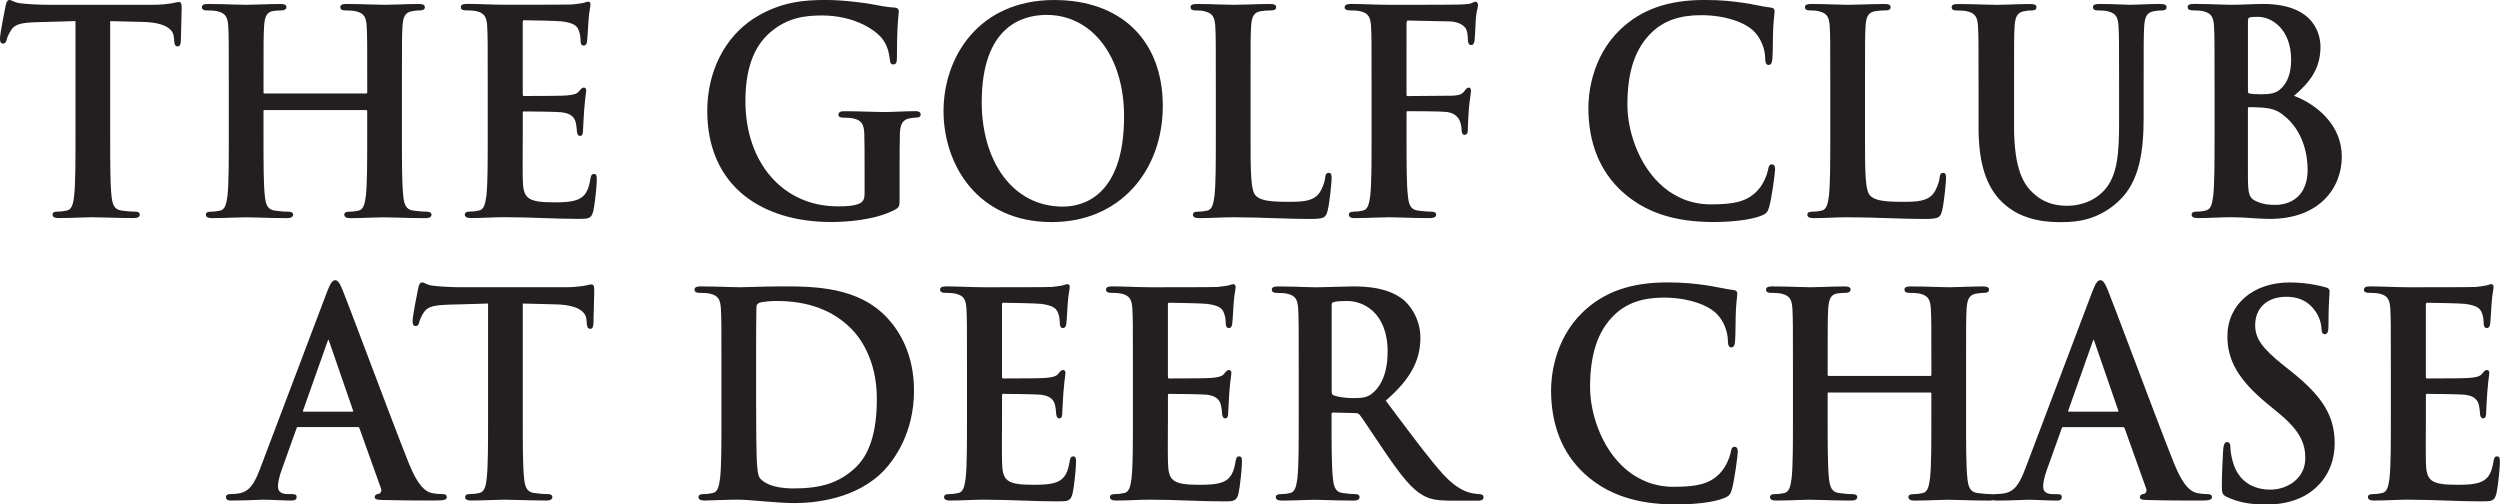 <?xml version="1.0" encoding="UTF-8"?>
<svg id="a" data-name="Layer 1" xmlns="http://www.w3.org/2000/svg" width="899.92" height="181.6" viewBox="0 0 899.92 181.6">
  <defs>
    <style>
      .b {
        fill: #231f20;
      }
    </style>
  </defs>
  <g>
    <g>
      <path class="b" d="M64.37.71c-.3,0-.78.11-1.58.28-.31.07-.66.15-1.05.23h-.07c-1.4.21-3.51.5-6.51.5H17.15c-3.05,0-6.72-.19-9.58-.51-1.43-.12-2.34-.54-3-.85-.45-.21-.8-.37-1.15-.37-.86,0-1.15,1-1.4,2.12-.15.62-2.02,10.03-2.02,11.71,0,.97.13,1.87,1.11,1.87.86,0,1.14-.75,1.3-1.41.13-.56.52-1.76,1.6-3.47,1.42-2.2,3.85-2.63,9.11-2.82,3.17-.07,6.87-.18,10.13-.28,1.44-.04,2.78-.08,3.92-.12v41.28c0,9.29,0,17.31-.48,21.56-.25,2.55-.74,4.96-2.59,5.35-1.15.27-2.26.4-3.4.4-.44,0-1.79,0-1.79,1.06,0,.84.73,1.26,2.17,1.26,2.19,0,5.06-.1,7.59-.18,1.91-.06,3.56-.12,4.51-.12,1.06,0,2.68.05,4.55.1,2.98.09,6.68.2,10.52.2,1.32,0,2.07-.46,2.07-1.26,0-.48-.31-1.06-1.79-1.06s-3.53-.2-4.86-.4c-2.54-.36-3.22-2.2-3.53-5.25-.48-4.34-.48-12.37-.48-21.65V7.6c5.33.1,9.31.2,11.84.3,9.31.22,10.94,3.5,11.08,5.42,0,.16.02.37.05.59.02.19.05.38.05.54.08,1.32.23,2.26,1.31,2.26.94,0,1.05-1.2,1.11-1.87,0-1.38.08-3.95.16-6.43.07-2.22.13-4.31.13-5.32,0-1.28,0-2.38-1.02-2.38Z"/>
      <path class="b" d="M153.55,76.19c-1.43,0-3.53-.2-4.86-.4-2.54-.36-3.22-2.2-3.53-5.25-.48-4.34-.48-12.37-.48-21.65v-17.83c0-15.45,0-18.23.19-21.47.2-3.69,1.05-5.09,3.35-5.54,1.19-.21,2.01-.3,2.74-.3.64,0,1.98,0,1.98-1.16,0-1.02-1.09-1.16-2.27-1.16-2.1,0-4.92.1-7.4.18-1.98.07-3.68.12-4.69.12-1.07,0-2.74-.05-4.68-.11-2.72-.08-6.1-.19-9.14-.19h0c-.76,0-1.25.06-1.6.21-.44.18-.66.5-.66.95,0,1.16,1.32,1.16,1.88,1.16,1.23,0,2.91.09,3.69.3,3.12.7,3.75,2.34,3.93,5.55.19,3.23.19,6.02.19,21.46v2.13c0,.29-.12.46-.33.46h-36.67c-.21,0-.33-.16-.33-.46v-2.13c0-15.45,0-18.23.19-21.47.21-3.81,1.08-5.29,3.33-5.64.75-.1,1.98-.2,2.75-.2,1.72,0,1.98-.73,1.98-1.16,0-1.02-1.09-1.16-2.27-1.16-2.1,0-4.92.1-7.4.18-1.98.07-3.68.12-4.69.12-1.07,0-2.74-.05-4.68-.11-2.72-.08-6.1-.19-9.14-.19h0c-.76,0-1.25.06-1.6.21-.44.18-.66.5-.66.95,0,1.16,1.32,1.16,1.88,1.16,1.23,0,2.91.09,3.69.3,3.12.7,3.75,2.34,3.93,5.55.19,3.23.19,6.02.19,21.46v17.83c0,9.29,0,17.31-.48,21.55-.35,2.71-.79,4.98-2.59,5.36-1.15.27-2.26.4-3.4.4-.44,0-1.79,0-1.79,1.06,0,.84.73,1.26,2.17,1.26,2.19,0,5.06-.1,7.59-.18,1.91-.06,3.56-.12,4.51-.12,1.06,0,2.69.05,4.57.1,2.95.09,6.63.2,10.4.2,1.89,0,2.17-.79,2.17-1.26s-.31-1.06-1.79-1.06-3.53-.2-4.86-.4c-2.54-.36-3.22-2.2-3.53-5.25-.48-4.34-.48-12.37-.48-21.65v-8.92c0-.3.1-.36.33-.36h36.67c.15,0,.33.09.33.36v8.92c0,9.29,0,17.31-.48,21.55-.35,2.71-.79,4.98-2.59,5.36-1.15.27-2.26.4-3.4.4-.44,0-1.79,0-1.79,1.06,0,1.26,1.71,1.26,2.27,1.26,2.12,0,4.96-.1,7.46-.18,1.92-.07,3.58-.12,4.54-.12,1.06,0,2.69.05,4.57.1,2.95.09,6.63.2,10.4.2,1.89,0,2.17-.79,2.17-1.26s-.31-1.06-1.79-1.06Z"/>
      <path class="b" d="M213.84,62.61c-.93,0-1.13.72-1.3,1.73-.68,4.17-1.81,6.16-4.18,7.31-2.44,1.19-6.49,1.19-8.91,1.19-9.96,0-11.09-1.67-11.27-8.27-.07-2.08-.04-7.31-.02-11.52,0-1.69.02-3.18.02-4.18v-8c0-.76.17-.76.33-.76,2.15,0,11.75.1,13.6.3,3.03.35,4.63,1.51,5.16,3.76.22,1.02.27,1.61.33,2.3.02.19.03.39.05.59,0,.75.3,1.87,1.11,1.87,1.11,0,1.11-1.36,1.11-2.17,0-.38.09-1.79.18-3.29.08-1.25.16-2.57.2-3.48.25-3.42.51-5.31.65-6.32.07-.54.12-.87.12-1.09,0-.96-.65-1.06-.92-1.06-.57,0-.98.5-1.6,1.25l-.13.16c-.81.95-2.18,1.23-4.44,1.43-1.42.13-6.86.2-15.34.2-.27,0-.42-.04-.42-.86V8.05c0-.76.23-.76.42-.76,1.8,0,11.97.2,13.6.4,4.81.61,5.62,1.83,6.23,3.49.46,1.18.56,2.78.56,3.15,0,.72,0,2.07,1.11,2.07.96,0,1.14-.99,1.21-1.33.13-.8.25-2.92.35-4.63.05-.93.1-1.72.13-2.08.19-3.13.47-4.68.64-5.6.08-.45.13-.75.13-1,0-.29,0-1.16-.83-1.16-.34,0-.69.12-1.03.24-.19.07-.38.13-.57.17-.85.23-2.74.45-4.08.6-1.64.09-17.32.1-23.98.1-2.57,0-4.99-.08-7.33-.16-2.24-.07-4.35-.15-6.49-.15-1.14,0-2.36.09-2.36,1.16,0,1.16,1.32,1.16,1.88,1.16,1.23,0,2.91.09,3.69.3,3.12.7,3.75,2.34,3.93,5.55.19,3.23.19,6.02.19,21.46v17.83c0,9.29,0,17.31-.48,21.55-.35,2.71-.79,4.98-2.59,5.36-1.15.27-2.26.4-3.4.4-.44,0-1.79,0-1.79,1.06,0,.84.73,1.26,2.17,1.26,2.23,0,4.36-.08,6.41-.16,1.97-.07,3.82-.15,5.68-.15,4.94,0,9.58.16,14.06.32,4.31.15,8.37.29,12.52.29,3.61,0,4.71,0,5.43-2.83.49-2.08,1.25-8.95,1.25-11.3,0-1.02,0-2.07-1.02-2.07Z"/>
    </g>
    <path class="b" d="M329.23,40.02c-1.61,0-3.74.08-5.79.16-2.05.08-3.98.15-5.44.15-1.24,0-3.05-.06-5.15-.12-2.78-.09-5.93-.18-8.77-.18-1.1,0-2.27.1-2.27,1.26,0,.7.57,1.06,1.69,1.06,1.23,0,2.91.09,3.69.3,2.88.64,3.83,1.99,3.93,5.54.1,3.04.1,6.97.1,11.95v9.52c0,1.89-.5,2.94-1.68,3.52-2.25,1.09-5.6,1.09-8.05,1.09-19.52,0-33.16-15.56-33.16-37.85,0-11.36,2.86-19.42,8.75-24.63,6.25-5.47,12.75-6.22,18.84-6.22,11.27,0,18.64,4.92,21.22,7.82,2.54,2.88,2.95,6.26,3.2,8.27.06.54.18,1.54,1.21,1.54,1.09,0,1.31-.91,1.31-2.38,0-9.75.39-13.61.58-15.46.05-.54.09-.89.09-1.16,0-.82-.26-1.35-1.58-1.47-2.37-.11-6.07-.81-7.54-1.11-2.12-.45-10.58-1.63-17.04-1.63-7.53,0-16.37.51-25.96,6.62-10.53,6.72-16.82,19.18-16.82,33.34,0,13.03,4.65,23.59,13.45,30.54,7.81,6.17,18.58,9.43,31.15,9.43,4.49,0,15.75-.45,23.27-4.6,1.25-.77,1.37-1.1,1.37-3.86v-11.15c0-5.09,0-9.11.1-12.15.1-3.52,1.06-5.07,3.44-5.54,1.2-.21,1.82-.3,2.55-.3,1.35,0,1.5-.74,1.5-1.06,0-1.26-1.41-1.26-2.17-1.26Z"/>
    <path class="b" d="M379.54,0c-27.41,0-39.9,20.72-39.9,39.97s12.18,39.97,38.94,39.97c11.79,0,21.88-4.2,29.2-12.15,6.96-7.56,10.79-18.09,10.79-29.64,0-23.53-14.96-38.14-39.03-38.14ZM404.63,41.89c0,29.31-15.4,32.48-22.02,32.48-8.73,0-16.15-3.77-21.45-10.89-5.01-6.75-7.77-16.21-7.77-26.65,0-27.38,14.64-31.46,23.36-31.46,16.41,0,27.88,15.02,27.88,36.53Z"/>
    <path class="b" d="M478.32,62.21c-1.12,0-1.24,1.13-1.3,1.75-.19,1.9-1.33,4.67-2.44,5.94-2.25,2.57-5.67,2.75-11.04,2.75-7.67,0-9.94-.76-11.45-2.16-1.93-1.75-1.93-8.8-1.93-21.6v-17.83c0-15.45,0-18.23.19-21.47.2-3.69,1.05-5.09,3.35-5.54,1.18-.21,2.71-.3,3.7-.3.64,0,1.98,0,1.98-1.16,0-1.02-1.09-1.16-2.27-1.16-2.1,0-5.22.1-7.97.18-2.19.07-4.08.12-5.09.12-1.11,0-2.85-.06-4.87-.12-2.68-.09-5.71-.18-8.28-.18h0c-.81,0-1.33.06-1.68.21-.45.18-.67.5-.67.95,0,1.16,1.32,1.16,1.88,1.16,1.28,0,2.38.1,3.11.3,3.12.7,3.75,2.34,3.93,5.55.19,3.23.19,6.02.19,21.46v17.83c0,9.29,0,17.31-.48,21.55-.35,2.71-.79,4.98-2.59,5.36-1.15.27-2.26.4-3.4.4-.44,0-1.79,0-1.79,1.06,0,.84.73,1.26,2.17,1.26,2.23,0,4.36-.08,6.41-.16,1.97-.07,3.82-.15,5.68-.15,5.33,0,10.25.16,15.02.32,4.45.15,8.66.29,12.92.29,5.06,0,5.67-.52,6.29-2.92.78-2.98,1.45-10.54,1.45-11.71,0-.97,0-1.97-1.02-1.97Z"/>
    <path class="b" d="M531.12.61c-.36,0-.68.17-1.03.35-.19.1-.39.2-.58.27-.76.24-1.68.28-2.95.35l-.92.05c-1.92.09-16.69.1-25.33.1-2.57,0-4.99-.08-7.33-.16-2.24-.07-4.35-.15-6.49-.15-1.19,0-2.46.1-2.46,1.26,0,.7.63,1.06,1.88,1.06s2.91.09,3.69.3c3.12.7,3.75,2.34,3.93,5.55.19,3.23.19,6.02.19,21.46v17.83c0,9.67,0,17.31-.48,21.55-.35,2.71-.79,4.98-2.59,5.36-1.15.27-2.26.4-3.4.4s-1.69.36-1.69,1.06c0,1.17,1.17,1.26,2.27,1.26,2,0,4.75-.09,7.18-.17,2-.07,3.89-.13,5.01-.13.97,0,2.46.05,4.34.1,2.93.09,6.57.2,10.25.2,1.01,0,2.36-.13,2.36-1.26,0-.95-1.07-1.06-1.88-1.06-1.35,0-3.47-.21-4.77-.4-2.56-.36-3.22-2.16-3.53-5.35-.48-4.24-.48-11.88-.48-21.55v-8.21c0-.66.16-.66.42-.66,3.55,0,12.02.03,14.17.3,3.42.47,4.46,2.78,4.69,3.48.39,1.23.56,2.43.56,3.07,0,1.04.38,1.67,1.02,1.67,1.21,0,1.21-1.26,1.21-2.17,0-.7.19-5.39.38-7.37.17-1.8.39-3.4.56-4.56.13-.88.21-1.47.21-1.74,0-1.01-.52-1.16-.83-1.16-.61,0-.88.37-1.23.83-.07.09-.14.18-.22.29-1.27,1.82-2.75,1.82-8.24,1.82-1.85,0-4.5.03-6.97.06-2.13.02-4.12.04-5.32.04-.31,0-.42-.03-.42-.66V8.56c0-1.17.33-1.17.61-1.17,1.5.05,4.59.11,7.58.16,2.75.05,5.6.1,7.21.15,3.54.1,5.48,1.56,6.11,2.88.56,1.37.56,2.98.56,3.78.08.97.24,1.85,1.21,1.85s1.15-1.11,1.21-1.63c.12-.77.24-3.39.34-5.5.06-1.26.11-2.35.14-2.72.16-1.51.39-2.54.56-3.29.12-.56.21-.97.21-1.29,0-.65-.4-1.16-.92-1.16Z"/>
    <path class="b" d="M637.87,59.17c-1,0-1.21.65-1.49,2.23-.38,1.8-1.63,4.72-3.21,6.58-3.87,4.69-9.09,5.58-17.37,5.58-3.54,0-6.74-.65-9.64-1.79-1.82-.75-3.63-1.71-5.38-2.89-10.15-7.1-14.97-20.87-14.97-31.15,0-11.99,2.78-20.28,8.75-26.06,4.42-4.24,10.1-6.21,17.87-6.21,8.23,0,15.99,2.49,19.3,6.2,2.2,2.42,3.58,5.84,3.68,9.15,0,.84,0,2.58,1.21,2.58,1.14,0,1.31-1.26,1.4-2.66.1-1.05.12-3.04.15-5.15.02-2.05.05-4.18.14-5.8.12-2.14.27-3.43.37-4.29.07-.58.11-.96.11-1.3,0-.64-.11-1.34-1.38-1.46-1.5-.16-3.15-.49-4.89-.83-1.6-.32-3.25-.65-4.99-.89-4.18-.58-7.86-1.02-13.95-1.02-13.19,0-22.88,3.44-30.51,10.81-10.49,10.15-11.31,23.95-11.31,27.94,0,12.59,4.03,22.71,11.98,30.07h0c8.27,7.58,18.79,11.11,33.09,11.11,5.71,0,13.27-.62,17.38-2.35,1.66-.72,2.13-1.27,2.64-3.1.99-3.55,2.12-12.35,2.12-13.54,0-1.46-.61-1.77-1.11-1.77Z"/>
    <path class="b" d="M699.5,62.21c-1.12,0-1.24,1.13-1.3,1.75-.19,1.9-1.33,4.67-2.44,5.94-2.25,2.57-5.67,2.75-11.04,2.75-7.67,0-9.94-.76-11.45-2.16-1.93-1.75-1.93-8.8-1.93-21.6v-17.83c0-15.45,0-18.23.19-21.47.2-3.69,1.05-5.09,3.35-5.54,1.18-.21,2.71-.3,3.7-.3.64,0,1.98,0,1.98-1.16,0-1.02-1.09-1.16-2.27-1.16-2.1,0-5.22.1-7.97.18-2.19.07-4.08.12-5.09.12-1.11,0-2.85-.06-4.87-.12-2.68-.09-5.71-.18-8.28-.18h0c-.81,0-1.33.06-1.68.21-.45.18-.67.5-.67.95,0,1.16,1.32,1.16,1.88,1.16,1.28,0,2.38.1,3.11.3,3.12.7,3.75,2.34,3.93,5.55.19,3.23.19,6.02.19,21.46v17.83c0,9.29,0,17.31-.48,21.55-.35,2.71-.79,4.98-2.59,5.36-1.15.27-2.26.4-3.4.4-.44,0-1.79,0-1.79,1.06,0,.84.73,1.26,2.17,1.26,2.23,0,4.36-.08,6.41-.16,1.97-.07,3.82-.15,5.68-.15,5.33,0,10.25.16,15.02.32,4.45.15,8.66.29,12.92.29,5.06,0,5.67-.52,6.29-2.92.78-2.98,1.45-10.54,1.45-11.71,0-.97,0-1.97-1.02-1.97Z"/>
    <path class="b" d="M777.64,1.42c-2.41,0-5.74.12-8.17.22-1.32.05-2.36.09-2.77.09-.02,0-.12,0-.28-.01-5.34-.24-8.8-.29-10.76-.29h0c-.76,0-1.25.06-1.6.21-.44.18-.66.5-.66.95,0,1.16,1.32,1.16,1.88,1.16,1.12,0,2.69.11,3.4.3,3.12.7,3.75,2.34,3.93,5.55.19,3.23.19,6.02.19,21.46v12.66c0,10.85-.4,19.58-5.5,24.96-4.61,4.87-10.67,5.39-13.07,5.39-3.31,0-7.65-.47-11.84-4.09-3.84-3.31-7.4-8.6-7.4-24.73v-14.18c0-15.45,0-18.23.19-21.47.2-3.69,1.05-5.09,3.35-5.54,1.13-.2,1.7-.3,2.74-.3.49,0,1.79,0,1.79-1.16,0-1.07-1.22-1.16-2.36-1.16-1.91,0-4.62.09-7.01.18-1.94.07-3.77.13-4.8.13-1.23,0-3.04-.06-5.13-.12-2.8-.09-5.98-.18-8.89-.18h0c-.81,0-1.32.06-1.68.21-.45.18-.67.5-.67.95,0,1.16,1.32,1.16,1.88,1.16,1.23,0,2.91.09,3.69.3,3.12.7,3.75,2.34,3.93,5.55.19,3.23.19,6.02.19,21.46v14.79c0,12.84,2.74,21.43,8.62,27.03,7.4,7.06,17.27,7.06,21.48,7.06,5.6,0,12.94-.84,20.13-7.36,8.09-7.32,9.2-19.07,9.2-30.68v-10.84c0-15.45,0-18.23.19-21.47.2-3.69,1.05-5.09,3.35-5.54,1.13-.2,1.7-.3,2.74-.3s1.98-.14,1.98-1.16-1.09-1.16-2.27-1.16Z"/>
    <path class="b" d="M825.75,34.51c5.75-4.91,9.55-9.84,9.55-17.64,0-3.62-1.49-15.45-20.7-15.45-1.49,0-3.09.06-4.8.13-2.04.08-4.35.17-6.91.17-.73,0-2.04-.04-3.7-.1-2.62-.09-6.2-.21-9.36-.21h0c-.81,0-1.33.06-1.68.21-.45.18-.67.5-.67.95,0,1.16,1.32,1.16,1.88,1.16,1.23,0,2.91.09,3.69.3,3.12.7,3.75,2.34,3.93,5.55.19,3.23.19,6.02.19,21.46v17.83c0,9.29,0,17.31-.48,21.55-.38,2.9-.73,4.7-2.43,5.27-.88.31-2.21.49-3.56.49-.44,0-1.79,0-1.79,1.06,0,.84.73,1.26,2.17,1.26,2.23,0,4.36-.08,6.41-.16,1.97-.07,3.82-.15,5.68-.15,2.63,0,5.07.16,7.44.32,2.23.15,4.34.29,6.48.29,17.88,0,25.88-11.22,25.88-22.34,0-5.45-1.97-10.32-5.85-14.49-2.96-3.18-6.99-5.83-11.38-7.48ZM820.87,32.08c-1.66,1.54-3.89,1.86-6.74,1.86-2.14,0-3.6-.1-4.45-.3-.23-.06-.49-.13-.49-.87V7.75c0-1.08.18-1.33.67-1.48.93-.2,1.8-.2,3.12-.2,4.54,0,11.75,4.2,11.75,15.45,0,4.76-1.33,8.4-3.86,10.56ZM809.19,39.05c0-.46.17-.46.33-.46,1.44,0,2.39,0,4.11.1,3.62.2,5.82.86,7.83,2.38,8.31,6.12,9.21,16,9.21,19.96,0,12.11-9.47,12.72-11.37,12.72-2.18,0-4.34-.09-6.91-1.2-2.93-1.26-3.21-2.81-3.21-9.5v-24.01Z"/>
  </g>
  <g>
    <g>
      <path class="b" d="M159.33,177.86c-.95,0-2.41-.07-3.97-.4-2.15-.54-4.82-2.26-8.28-10.89-3.45-8.64-9.92-25.77-15.12-39.53-4.12-10.91-7.68-20.33-8.69-22.78-1.02-2.48-1.73-3.4-2.63-3.4-1.08,0-1.8,1.36-2.92,4.21l-24.09,63.63c-2.09,5.5-3.89,8.4-7.96,8.96-.76.1-1.9.2-2.75.2-1.32,0-1.59.58-1.59,1.06,0,1.17,1.07,1.26,2.07,1.26,3.42,0,6.91-.14,9.22-.23,1.03-.04,1.78-.07,2.1-.07,1.47,0,3.26.08,5,.15,1.78.08,3.62.15,5.18.15.61,0,1.88,0,1.88-1.26,0-.89-.59-1.06-1.69-1.06h-1.44c-3.18,0-3.59-1.54-3.59-2.89,0-1.12.45-3.51,1.43-6.1l5.19-14.5c.18-.58.32-.64.63-.64h21.41c.38,0,.57.14.72.54l7.68,21.49c.24.62.14,1.08,0,1.36-.15.31-.42.55-.66.63-.39.04-1.57.17-1.57,1.16,0,.92.92.97,2.45,1.06,7.68.2,15.49.2,18.82.2,3.56,0,4.67-.17,4.67-1.26,0-.7-.5-1.06-1.5-1.06ZM127.12,148.11s-.12.07-.24.07h-17.66s-.11,0-.13-.04c-.03-.04-.05-.16-.01-.34l8.83-24.93c.15-.48.27-.6.27-.63.03.02.15.14.31.63l8.64,25.02c.03.09.03.17,0,.21Z"/>
      <path class="b" d="M212.89,102.38c-.3,0-.78.11-1.58.28-.31.07-.66.15-1.05.23h-.07c-1.4.21-3.51.5-6.51.5h-38.01c-3.05,0-6.72-.19-9.58-.51-1.43-.12-2.34-.54-3-.85-.45-.21-.8-.37-1.15-.37-.86,0-1.15,1-1.4,2.12-.15.62-2.02,10.03-2.02,11.71,0,.97.13,1.87,1.11,1.87.86,0,1.14-.75,1.3-1.41.13-.56.52-1.76,1.6-3.47,1.42-2.2,3.85-2.63,9.11-2.82,3.17-.07,6.87-.18,10.13-.28,1.44-.04,2.78-.08,3.92-.12v41.28c0,9.29,0,17.31-.48,21.56-.25,2.55-.74,4.96-2.59,5.35-1.15.27-2.26.4-3.4.4-.44,0-1.79,0-1.79,1.06,0,.84.73,1.26,2.17,1.26,2.19,0,5.06-.1,7.59-.18,1.91-.06,3.56-.12,4.51-.12,1.06,0,2.68.05,4.55.1,2.98.09,6.68.2,10.52.2,1.32,0,2.07-.46,2.07-1.26,0-.48-.31-1.06-1.79-1.06s-3.53-.2-4.86-.4c-2.54-.36-3.22-2.2-3.53-5.25-.48-4.34-.48-12.37-.48-21.65v-41.29c5.33.1,9.31.2,11.84.3,9.31.22,10.94,3.5,11.08,5.42,0,.16.02.37.05.59.02.19.05.38.05.54.08,1.32.23,2.26,1.31,2.26.94,0,1.05-1.2,1.11-1.87,0-1.38.08-3.95.16-6.43.07-2.22.13-4.31.13-5.32,0-1.28,0-2.38-1.02-2.38Z"/>
    </g>
    <path class="b" d="M280.96,103.09c-3.35,0-6.86.1-9.69.19-2.07.06-3.86.12-5.1.12-1.13,0-2.85-.05-4.85-.12-2.68-.08-6.02-.19-8.97-.19h0c-.81,0-1.33.06-1.68.21-.45.18-.67.5-.67.95,0,1.16,1.32,1.16,1.88,1.16,1.23,0,2.91.09,3.69.3,3.12.7,3.75,2.34,3.93,5.55.19,3.23.19,6.02.19,21.46v17.83c0,9.29,0,17.31-.48,21.55-.35,2.71-.79,4.98-2.59,5.36-1.15.27-2.26.4-3.4.4-.44,0-1.79,0-1.79,1.06,0,.84.73,1.26,2.17,1.26.93,0,1.98-.05,3.1-.1,1.18-.05,2.39-.11,3.54-.11,2.3-.1,4.43-.1,5.46-.1,2.16,0,5.16.25,8.34.52l1.04.09c3.69.31,7.59.61,11.06.61,6.37,0,22.27-1.17,32.34-12.04,3.17-3.4,10.53-12.98,10.53-28.44,0-12.9-5.1-21.21-9.38-25.9-10.54-11.63-26.8-11.63-38.68-11.63ZM272.18,143.86v-12.77c0-7.88,0-16.82.1-20.26,0-1.02.24-1.44,1.02-1.81.66-.35,4.01-.68,6.12-.68,11.52,0,20.38,3.29,27.08,10.06,2.75,2.77,9.14,10.76,9.14,25.15,0,11.98-2.61,20.17-7.98,25.04-5.61,5.13-11.96,7.23-21.91,7.23-9.1,0-11.77-3.01-12.37-3.94-.77-1.12-.94-5.64-1.01-7.57-.1-1.91-.19-9.54-.19-20.45Z"/>
    <path class="b" d="M386.36,164.28c-.93,0-1.13.72-1.3,1.73-.68,4.17-1.81,6.16-4.18,7.31-2.44,1.19-6.49,1.19-8.91,1.19-9.96,0-11.09-1.67-11.27-8.27-.07-2.08-.04-7.31-.02-11.52,0-1.69.02-3.18.02-4.18v-8c0-.76.17-.76.33-.76,2.15,0,11.75.1,13.6.3,3.03.35,4.63,1.51,5.16,3.76.22,1.02.27,1.61.33,2.3.02.19.03.39.05.59,0,.75.3,1.87,1.11,1.87,1.11,0,1.11-1.36,1.11-2.17,0-.38.09-1.79.18-3.29.08-1.25.16-2.57.2-3.48.25-3.42.51-5.31.65-6.32.07-.54.12-.87.12-1.09,0-.96-.65-1.06-.92-1.06-.57,0-.98.5-1.6,1.25l-.13.16c-.81.95-2.18,1.23-4.44,1.43-1.42.13-6.86.2-15.34.2-.27,0-.42-.04-.42-.86v-25.63c0-.76.23-.76.42-.76,1.8,0,11.97.2,13.6.4,4.81.61,5.62,1.83,6.23,3.49.46,1.18.56,2.78.56,3.15,0,.72,0,2.07,1.11,2.07.96,0,1.14-.99,1.21-1.33.13-.8.25-2.92.35-4.63.05-.93.1-1.72.13-2.08.19-3.13.47-4.68.64-5.6.08-.45.13-.75.13-1,0-.29,0-1.16-.83-1.16-.34,0-.69.12-1.03.24-.19.07-.38.13-.57.17-.85.23-2.74.45-4.08.6-1.64.09-17.32.1-23.98.1-2.57,0-4.99-.08-7.33-.16-2.24-.07-4.35-.15-6.49-.15-1.14,0-2.36.09-2.36,1.16,0,1.16,1.32,1.16,1.88,1.16,1.23,0,2.91.09,3.69.3,3.12.7,3.75,2.34,3.93,5.55.19,3.23.19,6.02.19,21.46v17.83c0,9.29,0,17.31-.48,21.55-.35,2.71-.79,4.98-2.59,5.36-1.15.27-2.26.4-3.4.4-.44,0-1.79,0-1.79,1.06,0,.84.73,1.26,2.17,1.26,2.23,0,4.36-.08,6.41-.16,1.97-.07,3.82-.15,5.68-.15,4.94,0,9.58.16,14.06.32,4.31.15,8.37.29,12.52.29,3.61,0,4.71,0,5.43-2.83.49-2.08,1.25-8.95,1.25-11.3,0-1.02,0-2.07-1.02-2.07Z"/>
    <path class="b" d="M446.08,164.28c-.93,0-1.13.72-1.3,1.73-.68,4.17-1.81,6.16-4.18,7.31-2.44,1.19-6.49,1.19-8.91,1.19-9.96,0-11.09-1.67-11.27-8.27-.07-2.08-.04-7.31-.02-11.52,0-1.69.02-3.18.02-4.18v-8c0-.76.17-.76.33-.76,2.15,0,11.75.1,13.6.3,3.03.35,4.63,1.51,5.16,3.76.22,1.02.27,1.61.33,2.3.02.19.03.39.05.59,0,.75.3,1.87,1.11,1.87,1.11,0,1.11-1.36,1.11-2.17,0-.38.09-1.79.18-3.29.08-1.25.16-2.57.2-3.48.25-3.42.51-5.31.65-6.32.07-.54.12-.87.12-1.09,0-.96-.64-1.06-.92-1.06-.57,0-.98.5-1.6,1.25l-.13.16c-.81.95-2.18,1.23-4.44,1.43-1.42.13-6.86.2-15.34.2-.27,0-.42-.04-.42-.86v-25.63c0-.76.23-.76.42-.76,1.8,0,11.97.2,13.6.4,4.81.61,5.62,1.83,6.23,3.49.46,1.18.56,2.78.56,3.15,0,.72,0,2.07,1.11,2.07.96,0,1.14-.99,1.21-1.33.13-.8.25-2.92.35-4.63.05-.93.1-1.72.13-2.08.19-3.13.47-4.68.64-5.6.08-.45.13-.75.13-1,0-.29,0-1.16-.83-1.16-.34,0-.69.12-1.03.24-.19.07-.38.13-.57.17-.85.23-2.74.45-4.08.6-1.64.09-17.32.1-23.98.1-2.57,0-4.99-.08-7.33-.16-2.24-.07-4.35-.15-6.49-.15-1.14,0-2.36.09-2.36,1.16,0,1.16,1.32,1.16,1.88,1.16,1.23,0,2.91.09,3.69.3,3.12.7,3.75,2.34,3.93,5.55.19,3.23.19,6.02.19,21.46v17.83c0,9.29,0,17.31-.48,21.55-.35,2.71-.79,4.98-2.59,5.36-1.15.27-2.26.4-3.4.4-.44,0-1.79,0-1.79,1.06,0,.84.73,1.26,2.17,1.26,2.23,0,4.36-.08,6.41-.16,1.97-.07,3.82-.15,5.68-.15,4.94,0,9.58.16,14.06.32,4.31.15,8.37.29,12.52.29,3.61,0,4.71,0,5.43-2.83.49-2.08,1.25-8.95,1.25-11.3,0-1.02,0-2.07-1.02-2.07Z"/>
    <path class="b" d="M532.66,177.86c-.74,0-1.58-.1-2.64-.3l-.09-.02c-1.43-.3-5.22-1.1-10.43-6.79-4.65-5.16-9.86-12.12-16.46-20.92-1.35-1.81-2.76-3.68-4.22-5.62,8.75-7.54,12.48-14.32,12.48-22.63,0-7.38-4.34-12.44-6.63-14.08-5.37-3.88-12.01-4.4-17.81-4.4-1.46,0-3.89.07-6.48.15-2.65.08-5.39.16-7.06.16-.77,0-2.13-.04-3.85-.1-2.75-.09-6.18-.2-9.31-.2h0c-.81,0-1.32.06-1.68.21-.45.18-.67.5-.67.95,0,1.16,1.32,1.16,1.88,1.16,1.23,0,2.91.09,3.69.3,3.12.7,3.75,2.34,3.93,5.55.19,3.23.19,6.02.19,21.46v17.83c0,9.29,0,17.31-.48,21.55-.35,2.71-.79,4.98-2.59,5.36-1.15.27-2.26.4-3.4.4-.44,0-1.79,0-1.79,1.06,0,.84.73,1.26,2.17,1.26,2.28,0,5.35-.11,7.81-.19,1.69-.06,3.16-.11,3.9-.11.48,0,1.64.04,3.1.08,2.91.09,7.31.22,11.01.22,1.44,0,2.17-.42,2.17-1.26,0-.32-.14-1.06-1.4-1.06-1.17,0-3.28-.21-4.67-.4-2.56-.36-3.22-2.16-3.53-5.35-.48-4.24-.48-12.31-.48-21.65v-1.42c0-.47.18-.56.51-.56l8.07.2c.65,0,1.13.1,1.53.62.71.87,2.5,3.55,4.58,6.67,1.54,2.31,3.29,4.93,4.92,7.3,5.61,8.14,9.2,12.69,13.23,14.97,2.61,1.48,5.13,1.96,10.39,1.96h9.41c.67,0,2.07,0,2.07-1.26,0-.32-.14-1.06-1.4-1.06ZM499.49,126.64c0,9.3-3.49,13.39-5.56,15-1.65,1.25-2.84,1.67-6.66,1.67-2.74,0-5.44-.37-7.19-.99-.53-.24-.72-.52-.72-1.6v-30.8c0-.75.16-1.02.69-1.18.86-.27,2.4-.39,5.01-.39,5.36,0,14.44,3.85,14.44,18.29Z"/>
    <g>
      <path class="b" d="M624.44,160.84c-1,0-1.21.65-1.49,2.23-.38,1.8-1.63,4.72-3.21,6.58-3.87,4.69-9.09,5.58-17.37,5.58-3.54,0-6.74-.65-9.64-1.79-1.82-.75-3.63-1.71-5.38-2.89-10.15-7.1-14.97-20.87-14.97-31.15,0-11.99,2.78-20.28,8.75-26.06,4.42-4.24,10.1-6.21,17.87-6.21,8.23,0,15.99,2.49,19.3,6.2,2.2,2.42,3.58,5.84,3.68,9.15,0,.84,0,2.58,1.21,2.58,1.14,0,1.31-1.26,1.4-2.66.1-1.05.12-3.04.15-5.15.02-2.05.05-4.18.14-5.8.12-2.14.27-3.43.37-4.29.07-.58.11-.96.11-1.3,0-.64-.11-1.34-1.38-1.46-1.5-.16-3.15-.49-4.89-.83-1.6-.32-3.25-.65-4.99-.89-4.18-.58-7.86-1.02-13.95-1.02-13.19,0-22.88,3.44-30.51,10.81-10.49,10.15-11.31,23.95-11.31,27.94,0,12.59,4.03,22.71,11.98,30.07h0c8.27,7.58,18.79,11.11,33.09,11.11,5.71,0,13.27-.62,17.38-2.35,1.66-.72,2.13-1.27,2.64-3.1.99-3.55,2.12-12.35,2.12-13.54,0-1.46-.61-1.77-1.11-1.77Z"/>
      <path class="b" d="M794.74,177.86c-.95,0-2.41-.07-3.97-.4-2.15-.54-4.82-2.26-8.28-10.89-3.45-8.64-9.92-25.77-15.12-39.53-4.12-10.91-7.68-20.33-8.69-22.78-1.02-2.48-1.73-3.4-2.63-3.4-1.08,0-1.8,1.36-2.92,4.21l-24.09,63.63c-2.09,5.5-3.89,8.4-7.96,8.96-.76.1-1.9.2-2.75.2-.34,0-.6.04-.82.1-.24-.06-.54-.1-.92-.1-1.43,0-3.53-.2-4.86-.4-2.54-.36-3.22-2.2-3.53-5.25-.48-4.34-.48-12.37-.48-21.65v-17.83c0-15.45,0-18.23.19-21.47.2-3.69,1.05-5.09,3.35-5.54,1.19-.21,2.01-.3,2.74-.3.64,0,1.98,0,1.98-1.16,0-1.02-1.09-1.16-2.27-1.16-2.1,0-4.92.1-7.4.18-1.98.07-3.68.12-4.69.12-1.07,0-2.74-.05-4.68-.11-2.72-.08-6.1-.19-9.14-.19h0c-.76,0-1.25.06-1.6.21-.44.18-.66.5-.66.95,0,1.16,1.32,1.16,1.88,1.16,1.23,0,2.91.09,3.69.3,3.12.7,3.75,2.34,3.93,5.55.19,3.23.19,6.02.19,21.46v2.13c0,.29-.12.46-.33.46h-36.67c-.21,0-.33-.16-.33-.46v-2.13c0-15.45,0-18.23.19-21.47.21-3.81,1.08-5.29,3.33-5.64.75-.1,1.98-.2,2.75-.2,1.72,0,1.98-.73,1.98-1.16,0-1.02-1.09-1.16-2.27-1.16-2.1,0-4.92.1-7.4.18-1.98.07-3.68.12-4.69.12-1.07,0-2.74-.05-4.68-.11-2.72-.08-6.1-.19-9.14-.19h0c-.76,0-1.25.06-1.6.21-.44.18-.66.5-.66.95,0,1.16,1.32,1.16,1.88,1.16,1.23,0,2.91.09,3.69.3,3.12.7,3.75,2.34,3.93,5.55.19,3.23.19,6.02.19,21.46v17.83c0,9.29,0,17.31-.48,21.55-.35,2.71-.79,4.98-2.59,5.36-1.15.27-2.26.4-3.4.4-.44,0-1.79,0-1.79,1.06,0,.84.73,1.26,2.17,1.26,2.19,0,5.06-.1,7.59-.18,1.91-.06,3.56-.12,4.51-.12,1.06,0,2.69.05,4.57.1,2.95.09,6.63.2,10.4.2,1.89,0,2.17-.79,2.17-1.26s-.31-1.06-1.79-1.06-3.53-.2-4.86-.4c-2.54-.36-3.22-2.2-3.53-5.25-.48-4.34-.48-12.37-.48-21.65v-8.92c0-.3.1-.36.33-.36h36.67c.15,0,.33.09.33.36v8.92c0,9.29,0,17.31-.48,21.55-.35,2.71-.79,4.98-2.59,5.36-1.15.27-2.26.4-3.4.4-.44,0-1.79,0-1.79,1.06,0,1.26,1.71,1.26,2.27,1.26,2.12,0,4.96-.1,7.46-.18,1.92-.07,3.58-.12,4.54-.12,1.06,0,2.69.05,4.57.1,2.95.09,6.63.2,10.4.2.54,0,.94-.07,1.25-.17.38.15.87.17,1.35.17,3.42,0,6.91-.14,9.22-.23,1.03-.04,1.78-.07,2.1-.07,1.47,0,3.26.08,5,.15,1.78.08,3.62.15,5.18.15.61,0,1.88,0,1.88-1.26,0-.89-.59-1.06-1.69-1.06h-1.44c-3.18,0-3.59-1.54-3.59-2.89,0-1.12.45-3.51,1.43-6.1l5.19-14.5c.18-.58.32-.64.63-.64h21.41c.38,0,.57.14.72.54l7.68,21.49c.24.62.14,1.08,0,1.36-.15.31-.42.55-.66.63-.39.04-1.57.17-1.57,1.16,0,.92.92.97,2.45,1.06,7.68.2,15.49.2,18.82.2,3.56,0,4.67-.17,4.67-1.26,0-.7-.5-1.06-1.5-1.06ZM762.54,148.11s-.12.07-.24.07h-17.66s-.11,0-.13-.04c-.03-.04-.05-.16-.01-.34l8.83-24.93c.15-.48.27-.6.27-.63.03.02.15.14.31.63l8.64,25.02c.03.09.03.17,0,.21Z"/>
      <path class="b" d="M824.56,133.54l-2.69-2.13c-7.63-6.11-10.08-9.61-10.08-14.39,0-6.19,4.39-10.19,11.17-10.19,5.94,0,8.7,2.78,10.26,4.87,2,2.61,2.44,5.67,2.44,6.54,0,.51,0,2.07,1.21,2.07,1.09,0,1.31-1.26,1.31-3.29,0-5.6.19-8.67.31-10.51.05-.73.08-1.26.08-1.65,0-.97-.78-1.28-1.52-1.46-1.19-.34-2.48-.64-3.96-.92-2.16-.38-5.11-.81-8.88-.81-13.2,0-22.42,7.98-22.42,19.4,0,8.81,4.14,15.83,14.3,24.21l4.42,3.65c7.73,6.39,9.32,11.03,9.32,16.02,0,7.34-6.5,11.3-12.61,11.3-3.98,0-11.02-1.31-13.49-10.05-.51-1.83-.85-3.88-.85-5.1,0-.54,0-1.97-1.21-1.97-1.08,0-1.32,1.53-1.4,2.87l-.02.3c-.11,1.91-.46,7.71-.46,12.99,0,2.3.33,2.92,1.97,3.67,3.99,1.86,8.22,2.66,14.12,2.66s11.22-1.37,15.4-4.2c7.95-5.47,9.13-13.52,9.13-17.84,0-9.81-4.29-16.87-15.84-26.03Z"/>
      <path class="b" d="M898.9,164.28c-.93,0-1.13.72-1.3,1.73-.68,4.17-1.81,6.16-4.18,7.31-2.44,1.19-6.49,1.19-8.91,1.19-9.96,0-11.09-1.67-11.27-8.27-.07-2.08-.04-7.31-.02-11.52,0-1.69.02-3.18.02-4.18v-8c0-.76.17-.76.33-.76,2.15,0,11.75.1,13.6.3,3.03.35,4.63,1.51,5.16,3.76.22,1.02.27,1.61.33,2.3.02.19.03.39.05.59,0,.75.3,1.87,1.11,1.87,1.11,0,1.11-1.36,1.11-2.17,0-.38.09-1.79.18-3.29.08-1.25.16-2.57.2-3.48.25-3.42.51-5.31.65-6.32.07-.54.12-.87.12-1.09,0-.96-.64-1.06-.92-1.06-.57,0-.98.5-1.6,1.25l-.13.16c-.81.95-2.18,1.23-4.44,1.43-1.42.13-6.86.2-15.34.2-.27,0-.42-.04-.42-.86v-25.63c0-.76.23-.76.42-.76,1.8,0,11.97.2,13.6.4,4.81.61,5.62,1.83,6.23,3.49.46,1.18.56,2.78.56,3.15,0,.72,0,2.07,1.11,2.07.96,0,1.14-.99,1.21-1.33.13-.8.25-2.92.35-4.63.05-.93.1-1.72.13-2.08.19-3.13.47-4.68.64-5.6.08-.45.13-.75.13-1,0-.29,0-1.16-.83-1.16-.34,0-.69.12-1.03.24-.19.07-.38.13-.57.17-.85.23-2.74.45-4.08.6-1.64.09-17.32.1-23.98.1-2.57,0-4.99-.08-7.33-.16-2.24-.07-4.35-.15-6.49-.15-1.14,0-2.36.09-2.36,1.16,0,1.16,1.32,1.16,1.88,1.16,1.23,0,2.91.09,3.69.3,3.12.7,3.75,2.34,3.93,5.55.19,3.23.19,6.02.19,21.46v17.83c0,9.29,0,17.31-.48,21.55-.35,2.71-.79,4.98-2.59,5.36-1.15.27-2.26.4-3.4.4-.44,0-1.79,0-1.79,1.06,0,.84.73,1.26,2.17,1.26,2.23,0,4.36-.08,6.41-.16,1.97-.07,3.82-.15,5.68-.15,4.94,0,9.58.16,14.06.32,4.31.15,8.37.29,12.52.29,3.61,0,4.71,0,5.43-2.83.49-2.08,1.25-8.95,1.25-11.3,0-1.02,0-2.07-1.02-2.07Z"/>
    </g>
  </g>
</svg>